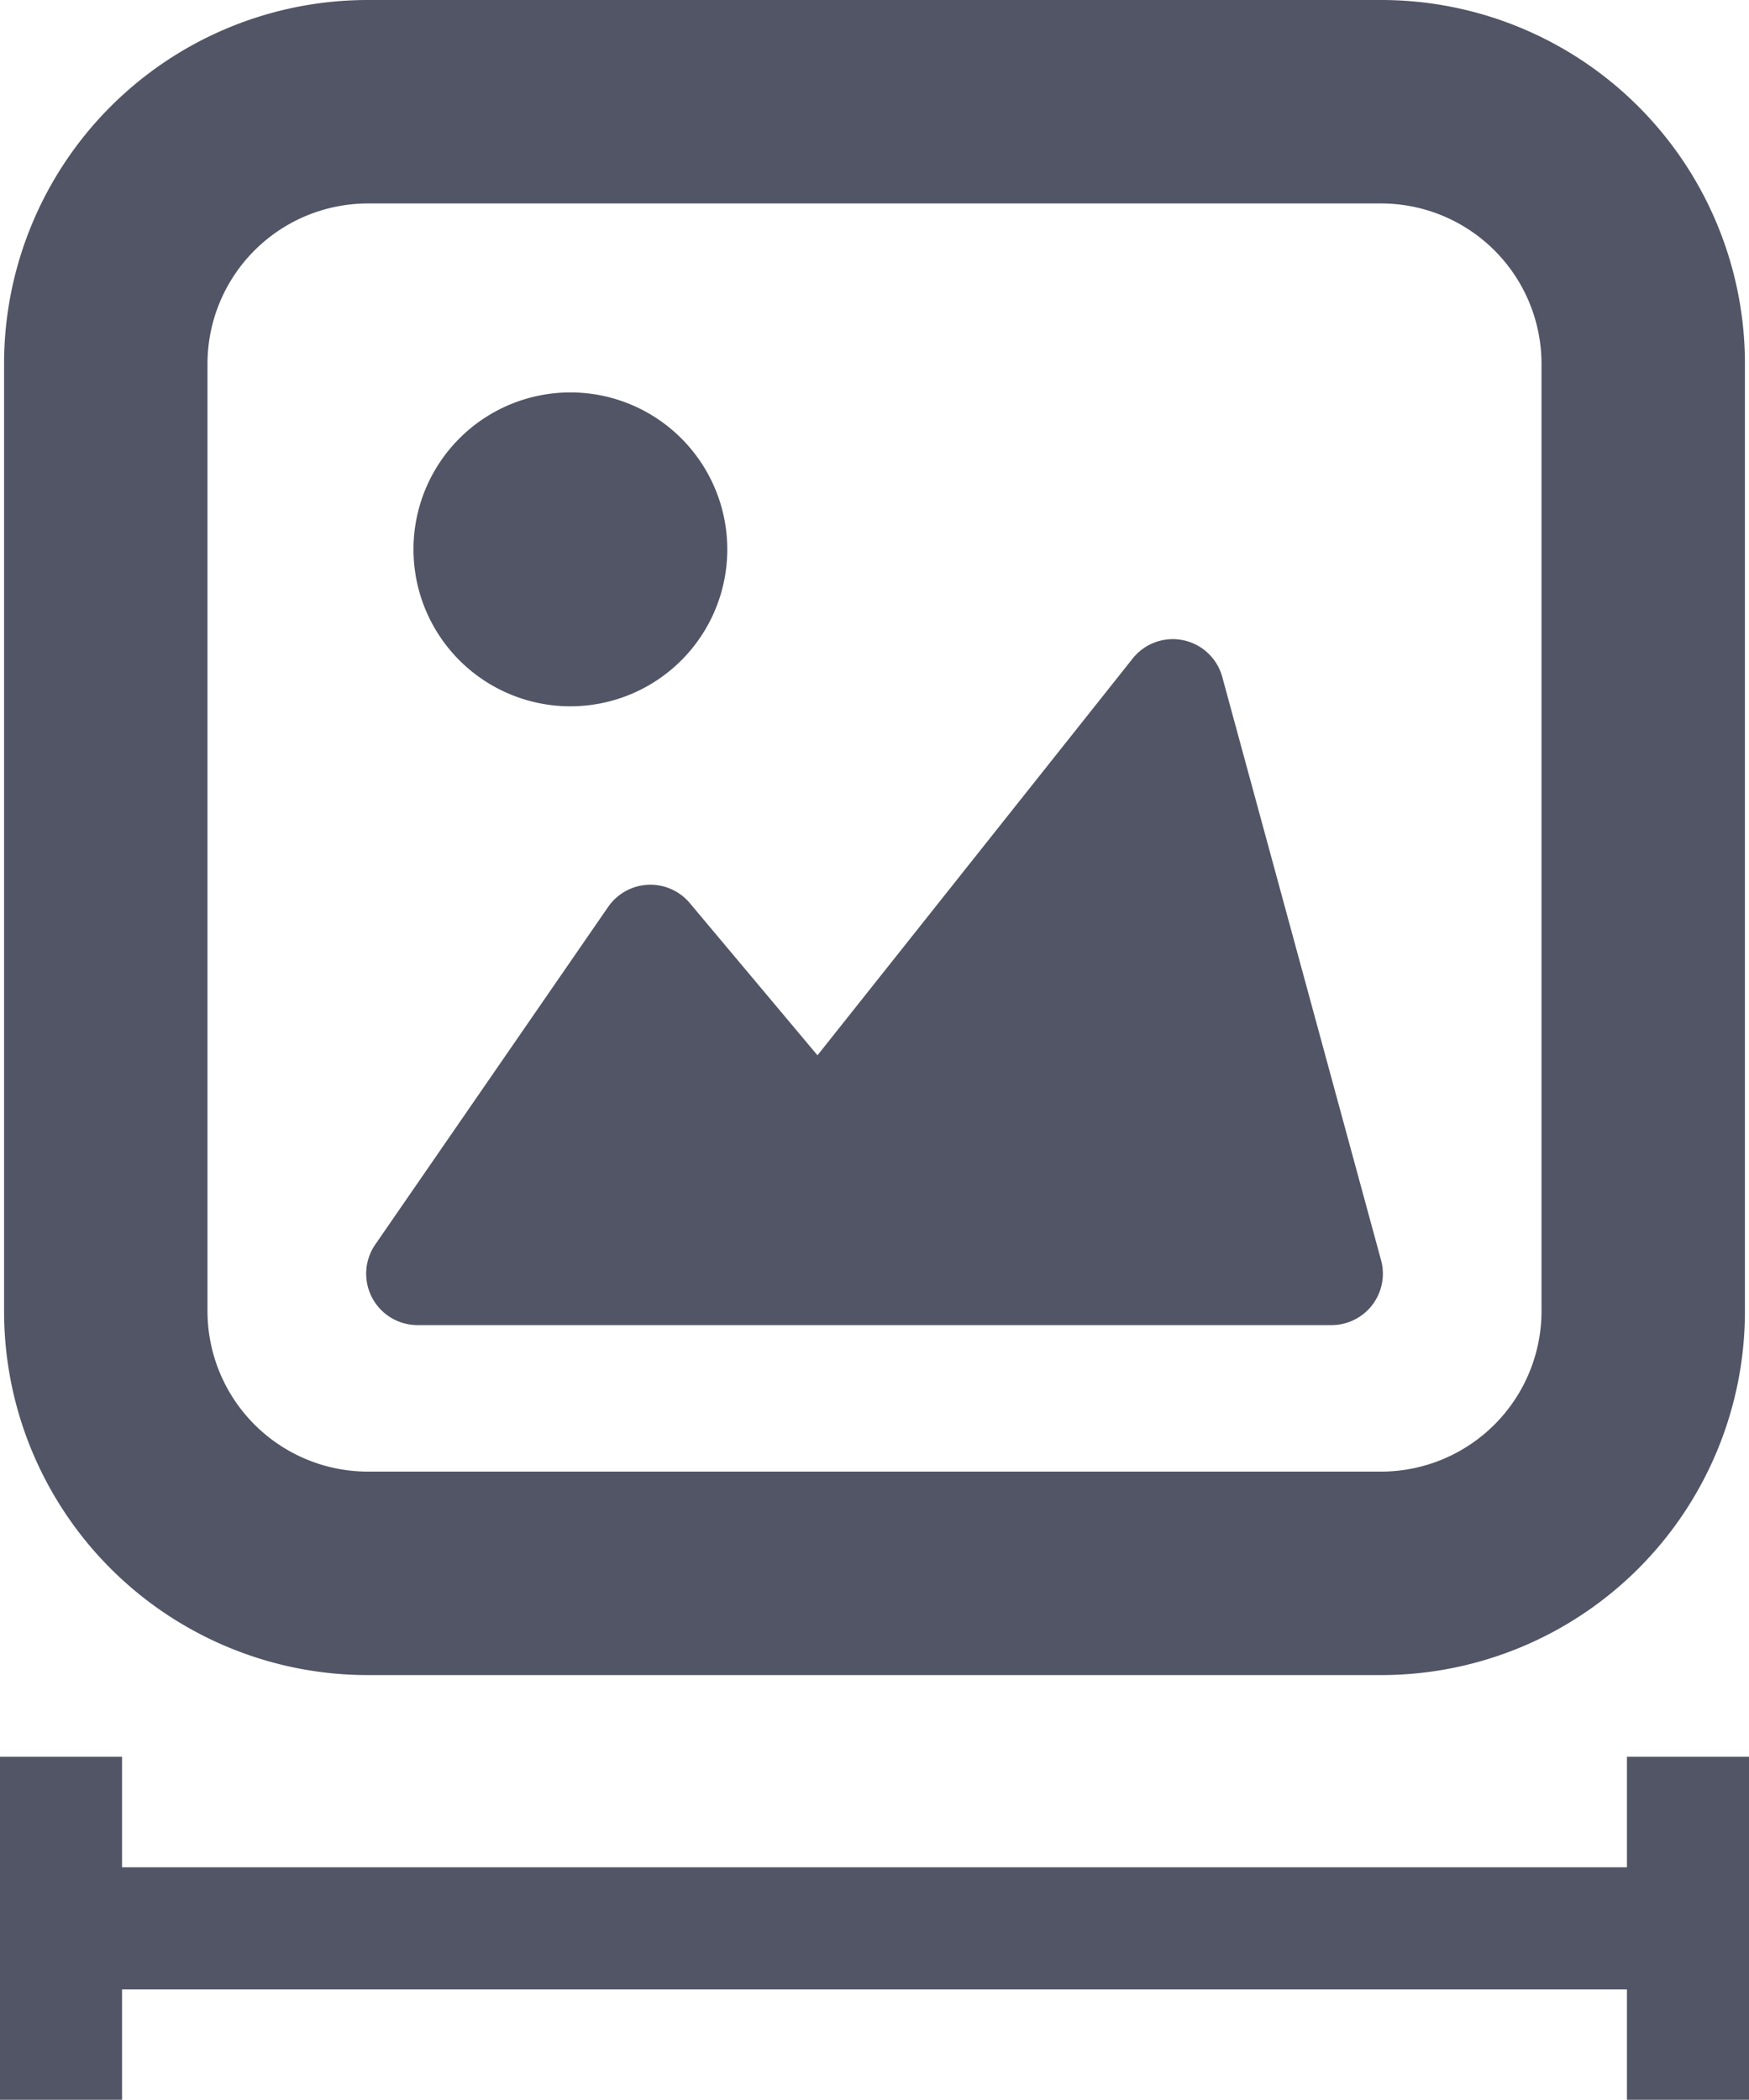 <svg viewBox="0 0 128.97 154.8" xmlns="http://www.w3.org/2000/svg"><g fill="#525566"><path d="m27.12 123.49h74.73a26.82 26.82 0 0 0 26.82-26.82v-69.85a26.82 26.82 0 0 0 -26.82-26.82h-74.73a26.82 26.82 0 0 0 -26.82 26.82v69.85a26.82 26.82 0 0 0 26.82 26.82zm-11.82-96.67a11.83 11.83 0 0 1 11.82-11.82h74.73a11.83 11.83 0 0 1 11.82 11.82v69.85a11.84 11.84 0 0 1 -11.82 11.82h-74.73a11.84 11.84 0 0 1 -11.82-11.82z"/><path d="m42.06 52.07a11.57 11.57 0 1 0 -11.57-11.57 11.57 11.57 0 0 0 11.57 11.57z"/><path d="m30.79 97.69h67.4a3.79 3.79 0 0 0 3.65-4.78l-11.71-43a3.78 3.78 0 0 0 -6.61-1.36l-23.24 29.25-9.43-11.24a3.79 3.79 0 0 0 -6 .29l-17.18 24.9a3.79 3.79 0 0 0 3.12 5.94z"/><path d="m119.97 129.51v8.15h-110.97v-8.15h-9v25.29h9v-8.14h110.97v8.14h9v-25.29z"/></g></svg>